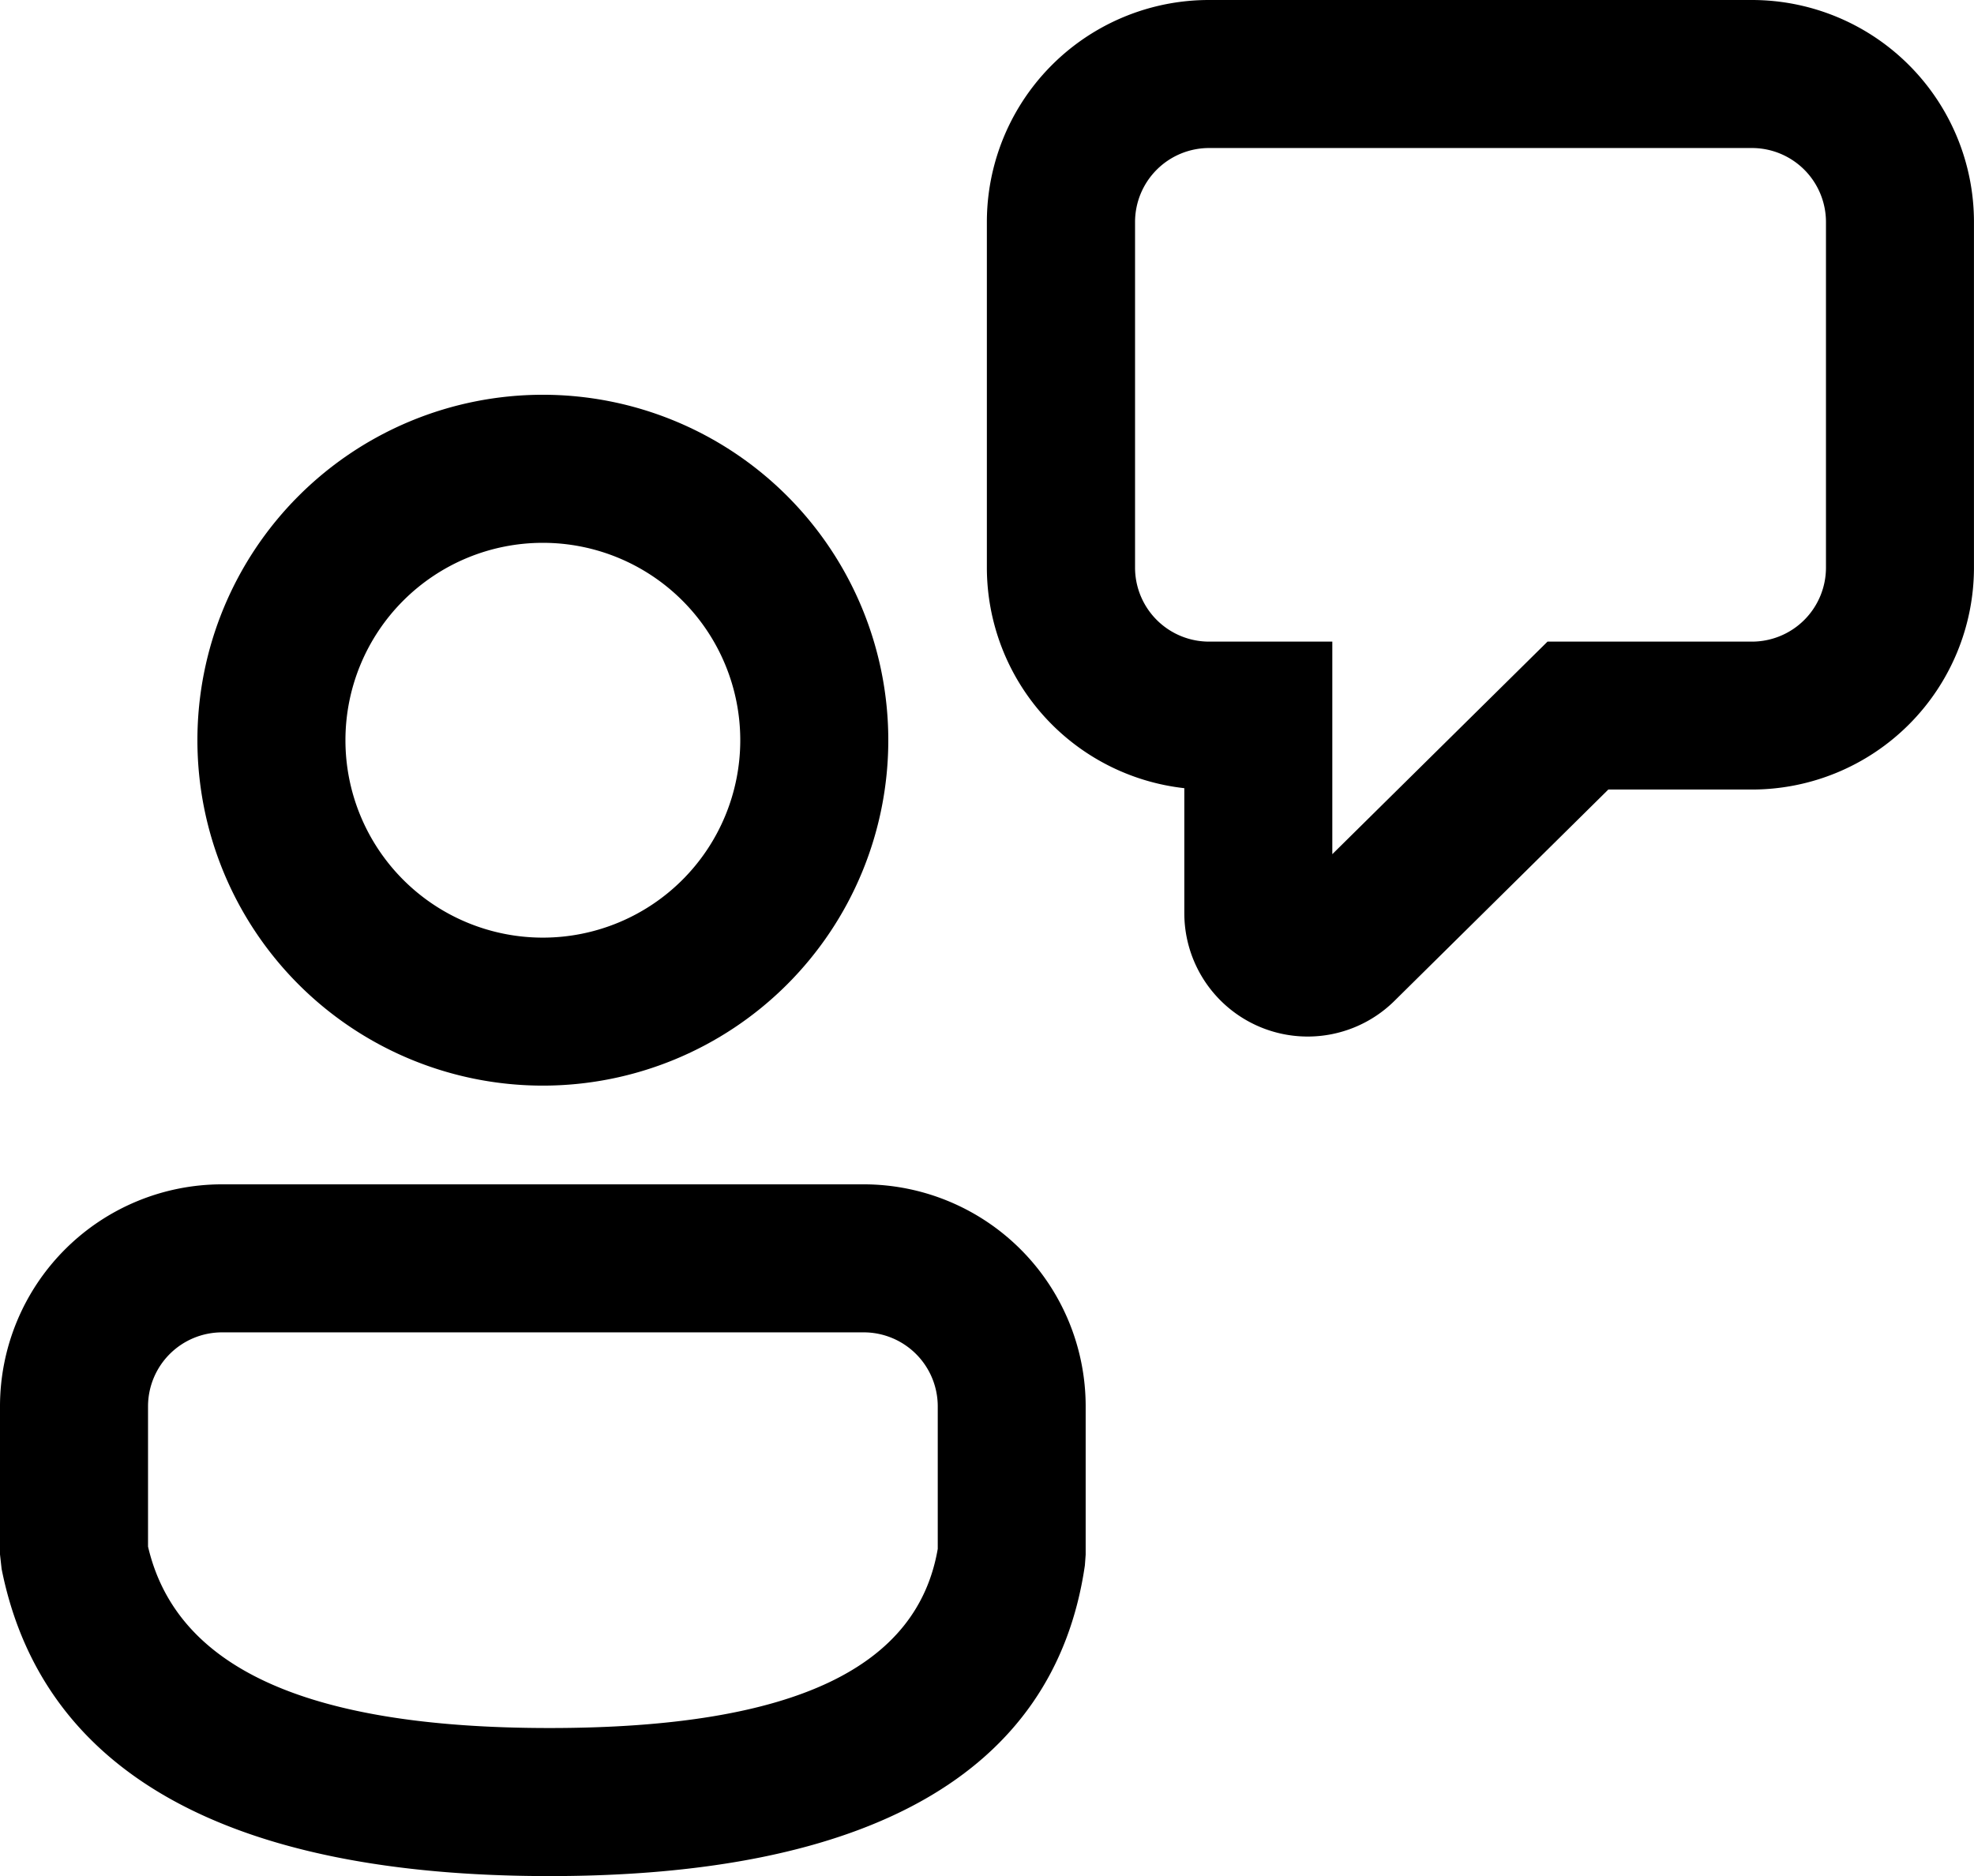 <svg id="Contact" xmlns="http://www.w3.org/2000/svg" width="52.607" height="50" viewBox="0 0 52.607 50">
  <g id="ic_fluent_person_feedback_24_regular">
    <path id="_-Color" data-name="🎨-Color" d="M25.015,33.564a5.918,5.918,0,0,1,5.918,5.918v3.951l-.021.285C30.1,49.311,25.072,52,16.643,52c-8.4,0-13.5-2.658-14.6-8.187L2,43.428V39.482a5.918,5.918,0,0,1,5.918-5.918Zm0,3.945H7.918a1.973,1.973,0,0,0-1.973,1.973v3.736c.736,3.157,4.079,4.836,10.7,4.836s9.811-1.661,10.346-4.776v-3.8A1.973,1.973,0,0,0,25.015,37.509ZM16.467,12.521a9.206,9.206,0,1,1-9.206,9.206A9.206,9.206,0,0,1,16.467,12.521ZM48.688,2a5.918,5.918,0,0,1,5.918,5.918v9.206a5.918,5.918,0,0,1-5.918,5.918H44.862l-5.7,5.633a3.288,3.288,0,0,1-5.6-2.338l0-3.331A5.919,5.919,0,0,1,28.3,17.124V7.918A5.918,5.918,0,0,1,34.222,2ZM16.467,16.467a5.261,5.261,0,1,0,5.261,5.261A5.261,5.261,0,0,0,16.467,16.467ZM48.688,5.945H34.222a1.973,1.973,0,0,0-1.973,1.973v9.206A1.973,1.973,0,0,0,34.222,19.1h3.284l0,5.665L43.241,19.1h5.448a1.973,1.973,0,0,0,1.973-1.973V7.918A1.973,1.973,0,0,0,48.688,5.945Z" transform="translate(-2 -2)" />
  </g>
</svg>
